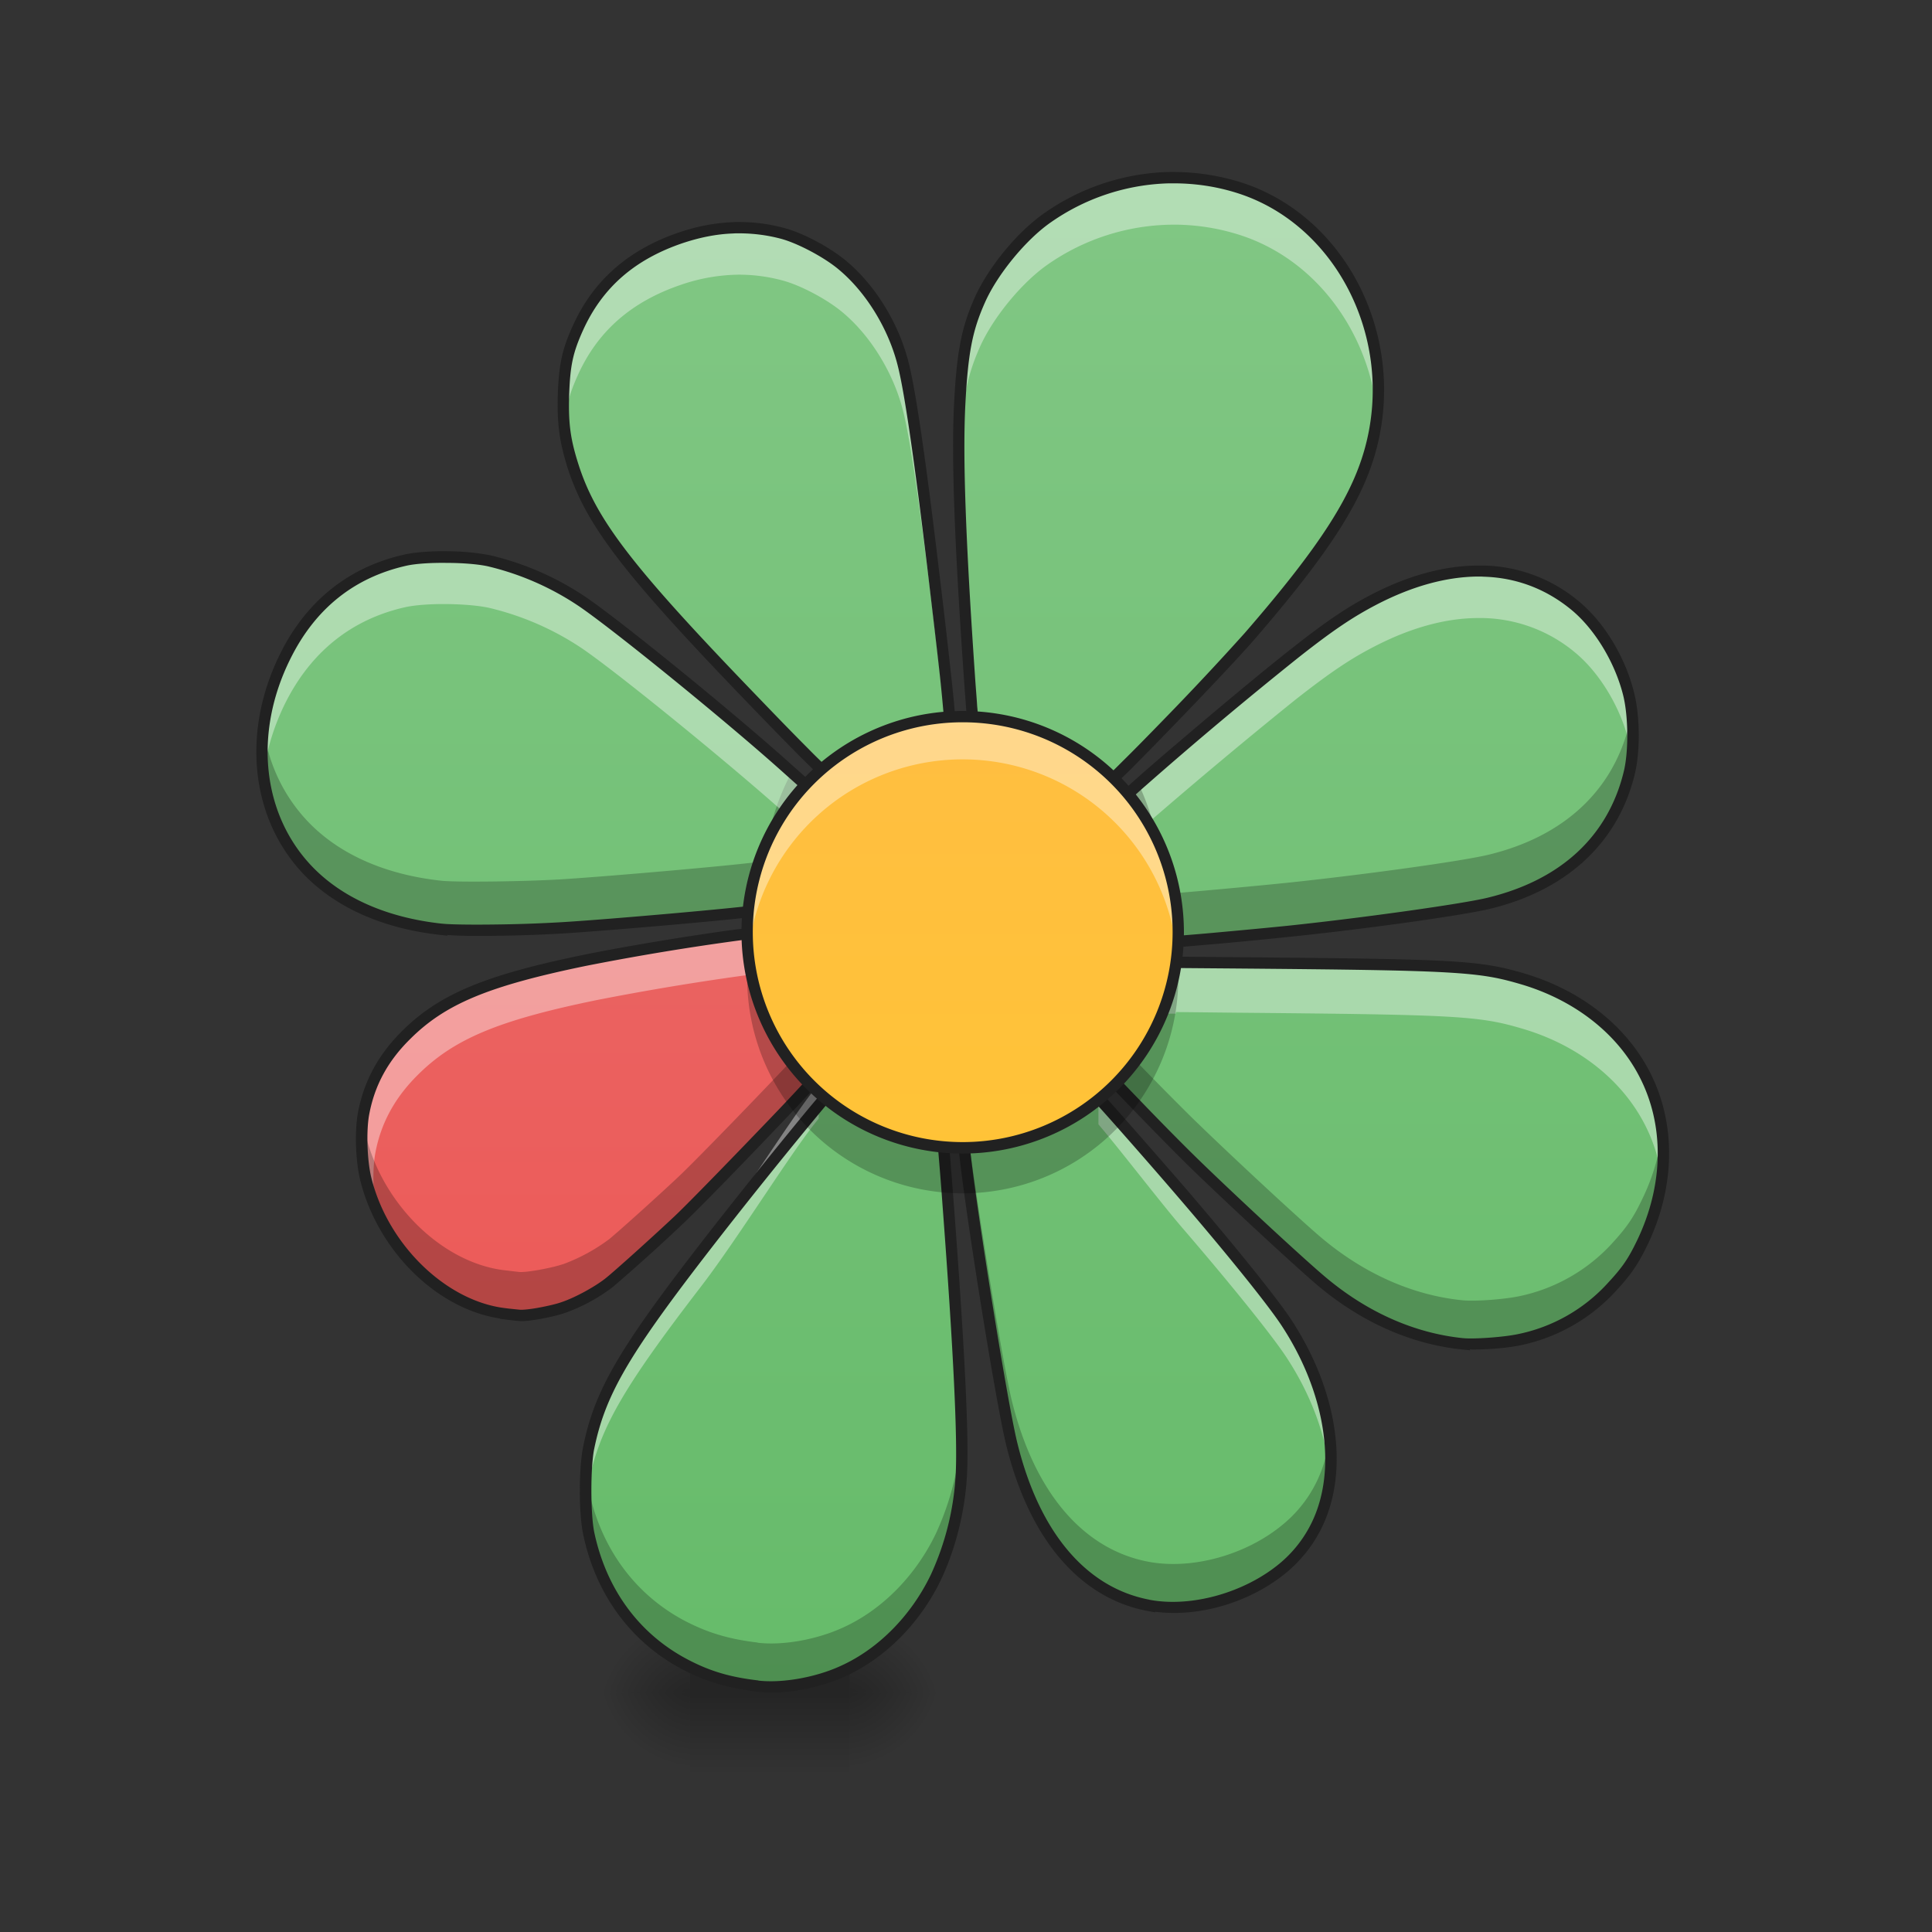 <svg height="64" viewBox="0 0 48 48" width="64" xmlns="http://www.w3.org/2000/svg" xmlns:xlink="http://www.w3.org/1999/xlink"><rect x="0" y="0" width="48" height="48" fill="#333333" stroke="none"/><linearGradient id="a"><stop offset="0" stop-opacity=".314"/><stop offset=".222" stop-opacity=".275"/><stop offset="1" stop-opacity="0"/></linearGradient><radialGradient id="b" cx="450.909" cy="189.579" gradientTransform="matrix(0 -.117 -.12 0 43.604 95.393)" gradientUnits="userSpaceOnUse" r="21.167" xlink:href="#a"/><radialGradient id="c" cx="450.909" cy="189.579" gradientTransform="matrix(0 .117 .12 0 -5.356 -11.291)" gradientUnits="userSpaceOnUse" r="21.167" xlink:href="#a"/><radialGradient id="d" cx="450.909" cy="189.579" gradientTransform="matrix(0 -.117 .12 0 -5.356 95.393)" gradientUnits="userSpaceOnUse" r="21.167" xlink:href="#a"/><radialGradient id="e" cx="450.909" cy="189.579" gradientTransform="matrix(0 .117 -.12 0 43.604 -11.291)" gradientUnits="userSpaceOnUse" r="21.167" xlink:href="#a"/><linearGradient id="f" gradientTransform="matrix(.011 0 0 .094 16.209 20.158)" gradientUnits="userSpaceOnUse" x1="255.323" x2="255.323" y1="233.5" y2="254.667"><stop offset="0" stop-opacity=".275"/><stop offset="1" stop-opacity="0"/></linearGradient><linearGradient id="g" gradientUnits="userSpaceOnUse" x1="23.815" x2="23.815" y1="42.051" y2="4.344"><stop offset="0" stop-color="#66bb6a"/><stop offset="1" stop-color="#81c784"/></linearGradient><linearGradient id="h" gradientUnits="userSpaceOnUse" x1="13.892" x2="13.892" y1="42.051" y2="4.344"><stop offset="0" stop-color="#ef5350"/><stop offset="1" stop-color="#e57373"/></linearGradient><linearGradient id="i" gradientUnits="userSpaceOnUse" x1="23.815" x2="23.815" y1="42.051" y2="4.344"><stop offset="0" stop-color="#ffca2b"/><stop offset="1" stop-color="#ffb74d"/></linearGradient><path d="m21.102 42.05h2.261v-1.984h-2.261zm0 0" fill="url(#b)"/><path d="m17.145 42.05h-2.262v1.985h2.262zm0 0" fill="url(#c)"/><path d="m17.145 42.05h-2.262v-1.984h2.262zm0 0" fill="url(#d)"/><path d="m21.102 42.05h2.261v1.985h-2.261zm0 0" fill="url(#e)"/><path d="m17.145 41.555h3.957v2.48h-3.957zm0 0" fill="url(#f)"/><path d="m18.824 41.89c-.722-.085-1.25-.245-1.824-.55-1.234-.656-2.07-1.8-2.375-3.25-.102-.492-.102-1.613 0-2.117.273-1.34.844-2.336 2.785-4.86 1.18-1.531 3.309-4.152 3.375-4.152.02 0 .176.102.348.223.605.425 1.32.714 2.105.847.082.012.153.04.164.055.012.02.082.855.157 1.863.273 3.637.378 5.813.324 6.723a6.976 6.976 0 0 1 -.63 2.508c-.5 1.047-1.339 1.894-2.304 2.336-.66.3-1.504.449-2.125.375zm9.707-2.007c-1.629-.309-2.836-1.735-3.394-4.008-.262-1.055-1.078-6.2-1.192-7.477l-.027-.3.172-.02c.95-.113 1.324-.215 1.926-.512.218-.109.527-.289.683-.402.156-.11.293-.203.305-.203.023 0 1.586 1.77 2.387 2.703 1.238 1.441 2.234 2.68 2.574 3.203.992 1.512 1.344 3.223.933 4.547a3.162 3.162 0 0 1 -1.015 1.535c-.914.766-2.266 1.14-3.352.934zm7.805-6.496c-1.25-.13-2.469-.672-3.531-1.578-.617-.524-2.41-2.192-3.262-3.032-.719-.703-2.117-2.156-2.117-2.191 0-.02.082-.137.187-.262.535-.644.867-1.328 1.094-2.25l.04-.172 1.948.02c5.563.05 6.059.078 7.157.406 1.336.399 2.41 1.235 2.988 2.324.664 1.254.648 2.797-.043 4.227-.219.46-.379.691-.73 1.078a4.306 4.306 0 0 1 -2.337 1.328c-.382.082-1.093.133-1.394.102zm-7.523-10.528a6.579 6.579 0 0 0 -.086-.855 5.516 5.516 0 0 0 -.727-1.828c-.086-.13-.145-.262-.133-.29.043-.116 3.059-2.679 4.313-3.667.863-.68 1.363-1.016 1.98-1.336 1.906-.98 3.668-.922 4.977.164.601.5 1.11 1.336 1.324 2.18.14.554.148 1.433.02 1.968-.399 1.657-1.626 2.793-3.493 3.246-.644.157-3 .489-4.906.688-.895.098-2.988.285-3.14.285h-.11zm-17.833.23c-1.406-.148-2.558-.655-3.335-1.472-1.278-1.34-1.497-3.414-.563-5.305.637-1.28 1.648-2.093 2.984-2.394.493-.113 1.551-.105 2.086.016a7.044 7.044 0 0 1 2.297 1c.844.57 3.57 2.785 5.008 4.066l.711.633-.066.11c-.04.058-.141.206-.23.331-.376.528-.704 1.38-.821 2.125l-.063.403-.18.023c-.675.09-3.554.344-4.82.426-.937.058-2.605.082-3.008.039zm16.31-3.792c-.602-.649-1.7-1.2-2.696-1.352a5.007 5.007 0 0 1 -.426-.074 45.243 45.243 0 0 1 -.086-1.074c-.234-3.414-.305-5.45-.238-6.754.066-1.285.18-1.863.496-2.582.324-.73 1.043-1.606 1.687-2.055 1.403-.972 3.13-1.246 4.73-.75 2.509.778 3.997 3.625 3.329 6.364-.316 1.296-1.133 2.582-3.05 4.796-.72.832-3.442 3.649-3.528 3.649-.035 0-.137-.074-.219-.168zm-8.54-1.86c-3.137-3.25-4.055-4.44-4.508-5.847-.207-.645-.265-1.067-.242-1.8.027-.735.102-1.075.36-1.645.495-1.09 1.331-1.82 2.562-2.239.863-.293 1.695-.328 2.523-.105.45.117 1.106.469 1.496.793.704.593 1.278 1.539 1.508 2.492.168.684.41 2.348.723 4.937.293 2.442.437 3.805.414 3.836-.016.016-.156.051-.316.075a4.864 4.864 0 0 0 -2.43 1.074c-.14.117-.285.215-.317.215-.03 0-.828-.805-1.773-1.785zm0 0" fill="url(#g)"/><path d="m12.535 32.64c-1.527-.183-3.004-1.605-3.441-3.324-.117-.457-.145-1.226-.059-1.671.145-.739.485-1.364 1.047-1.926.898-.89 2.004-1.356 4.43-1.856 1.465-.3 4.351-.746 4.433-.683.024.02.055.172.07.34a5.18 5.18 0 0 0 1.083 2.671c.132.164.257.32.277.348.023.04-.012.113-.117.25-.227.29-2.836 2.996-3.395 3.523-.539.508-1.488 1.36-1.726 1.555a4.503 4.503 0 0 1 -1.13.613c-.3.106-.917.215-1.105.2-.03 0-.199-.02-.367-.04zm0 0" fill="url(#h)"/><path d="m29.129 4.414a5.497 5.497 0 0 0 -3.102.992c-.644.45-1.363 1.324-1.687 2.055-.317.719-.43 1.297-.496 2.582a25.001 25.001 0 0 0 -.016 1.676c.004-.18.008-.348.016-.508.066-1.285.18-1.863.496-2.578.324-.735 1.043-1.61 1.687-2.059a5.497 5.497 0 0 1 3.102-.992h.105a5.371 5.371 0 0 1 1.524.242c1.918.594 3.242 2.406 3.457 4.45.262-2.493-1.176-4.91-3.457-5.618a5.371 5.371 0 0 0 -1.524-.242zm-10.774 1.242a4.56 4.56 0 0 0 -1.433.25c-1.23.418-2.067 1.149-2.563 2.239-.257.57-.332.91-.359 1.644-.008.313-.004.57.02.813.039-.504.128-.82.34-1.29.495-1.09 1.331-1.82 2.562-2.238a4.56 4.56 0 0 1 1.433-.25c.364 0 .727.047 1.09.145.45.12 1.106.468 1.496.797.704.59 1.278 1.535 1.508 2.492.168.68.41 2.344.723 4.933.133 1.11.234 1.996.305 2.637l.109-.012c-.004-.246-.148-1.57-.414-3.793-.313-2.59-.555-4.253-.723-4.937-.23-.953-.804-1.899-1.508-2.492-.39-.324-1.046-.676-1.496-.793a4.18 4.18 0 0 0 -1.09-.145zm0 0" fill="#fff" fill-opacity=".392"/><path d="m6.547 18.07c-.164 1.332.21 2.617 1.098 3.547.777.817 1.93 1.324 3.335 1.473.403.043 2.07.02 3.008-.04 1.266-.081 4.145-.335 4.82-.425l.18-.023.063-.403c.117-.746.445-1.597.82-2.125.09-.125.192-.273.23-.332l.067-.11-.5-.445a5.924 5.924 0 0 0 -.617 1.801l-.063.407-.18.023c-.675.09-3.554.344-4.82.426-.937.058-2.605.078-3.008.039-1.406-.149-2.558-.66-3.335-1.477a4.113 4.113 0 0 1 -1.098-2.336zm0 0" fill-opacity=".235"/><path d="m11.094 13.84c-.395-.004-.781.02-1.028.078-1.336.3-2.347 1.113-2.984 2.395-.48.976-.656 2-.539 2.945.074-.59.25-1.192.539-1.778.637-1.28 1.648-2.093 2.984-2.394.246-.055.633-.082 1.028-.078.39.004.789.035 1.058.094a7.044 7.044 0 0 1 2.297 1c.844.57 3.57 2.785 5.008 4.066l.016.016c.164-.243.343-.473.543-.684l-.559-.5c-1.437-1.281-4.164-3.496-5.008-4.066a7.044 7.044 0 0 0 -2.297-1 5.752 5.752 0 0 0 -1.058-.094zm25.621.348c-.8.003-1.66.238-2.555.695-.617.32-1.117.656-1.98 1.336-1.094.86-3.524 2.918-4.157 3.508.184.226.352.468.5.718a132.26 132.26 0 0 1 3.657-3.058c.863-.676 1.363-1.016 1.98-1.332.895-.461 1.754-.696 2.555-.7a3.68 3.68 0 0 1 2.422.86c.601.5 1.11 1.336 1.324 2.18.031.136.059.293.078.457.063-.52.035-1.176-.078-1.625-.215-.844-.723-1.68-1.324-2.18a3.68 3.68 0 0 0 -2.422-.86zm-18.152 9.012c-.844.097-2.891.425-4.051.663-2.426.5-3.532.965-4.43 1.856-.562.562-.902 1.187-1.047 1.926-.086.445-.058 1.214.059 1.671.058.23.136.457.23.676-.062-.445-.066-1.004.004-1.36.14-.737.485-1.362 1.047-1.921.895-.895 2-1.36 4.43-1.86a64.656 64.656 0 0 1 3.867-.64 5.175 5.175 0 0 1 -.11-1.012zm.39 1.964c.016.07.031.137.05.203.013-.004.024-.008.036-.015-.031-.063-.059-.125-.086-.188zm10.262-1.258c-.063.438-.18.867-.348 1.278h.344c0-.016.004-.028.004-.04l1.48.016c5.563.05 6.059.078 7.157.406 1.336.399 2.41 1.235 2.988 2.325.23.433.379.898.445 1.386.121-.925-.023-1.832-.445-2.625-.578-1.09-1.653-1.925-2.988-2.324-1.098-.328-1.594-.355-7.157-.406zm-8.875 3.028c-.633.75-2.004 2.976-2.93 4.18-1.941 2.523-2.512 3.519-2.785 4.859-.07.343-.09.972-.066 1.492.011-.246.035-.473.066-.633.273-1.34.844-2.336 2.785-4.86.926-1.202 2.297-3.429 2.93-4.179zm3.355 6.187c.047.594.09 1.137.125 1.606a170.06 170.06 0 0 0 -.097-1.606zm.125 1.606c.035.707.063 1.304.07 1.777.012-.379-.015-.984-.07-1.777zm3.47-7.657v.864c.538.628 1.554 1.957 2.1 2.59 1.239 1.44 2.235 2.683 2.575 3.203.625.953.992 1.98 1.082 2.945.113-1.188-.266-2.563-1.082-3.805-.34-.523-1.336-1.762-2.574-3.203-.547-.633-1.563-1.96-2.102-2.594zm0 0" fill="#fff" fill-opacity=".392"/><path d="m23.887 35.508c0 .027 0 .054-.004.082a6.976 6.976 0 0 1 -.63 2.508c-.5 1.047-1.339 1.898-2.304 2.336-.66.304-1.504.453-2.125.379v-.004c-.722-.086-1.25-.246-1.824-.547-1.234-.657-2.07-1.805-2.375-3.254a3.803 3.803 0 0 1 -.059-.512c-.035.543-.015 1.234.059 1.594.305 1.45 1.14 2.594 2.375 3.25.574.305 1.102.465 1.824.55.621.075 1.465-.074 2.125-.374.965-.442 1.805-1.29 2.305-2.336.348-.73.582-1.653.629-2.508.015-.274.02-.66.004-1.164zm.148-7.426-.117.016.027.3c.114 1.278.93 6.422 1.192 7.477.558 2.273 1.765 3.7 3.394 4.008 1.086.207 2.438-.168 3.352-.934.488-.41.828-.918 1.015-1.535a4.15 4.15 0 0 0 .137-1.715c-.027.219-.074.43-.137.637a3.169 3.169 0 0 1 -1.015 1.531c-.914.766-2.266 1.14-3.352.934-1.629-.309-2.836-1.735-3.394-4.008-.223-.906-.856-4.809-1.102-6.711zm3.832-2.094a5.052 5.052 0 0 1 -.254.336c-.105.125-.187.242-.187.262 0 .035 1.398 1.488 2.117 2.191.852.84 2.645 2.508 3.258 3.032 1.066.906 2.285 1.449 3.535 1.578.3.031 1.012-.02 1.394-.102a4.288 4.288 0 0 0 2.336-1.332c.352-.383.512-.613.73-1.074.442-.91.606-1.863.5-2.762a5.255 5.255 0 0 1 -.5 1.684c-.218.457-.378.687-.73 1.074a4.313 4.313 0 0 1 -2.336 1.332c-.382.078-1.093.129-1.394.098-1.25-.125-2.469-.672-3.535-1.578-.614-.524-2.406-2.192-3.258-3.028a87.885 87.885 0 0 1 -1.676-1.71zm12.668-8.324a2.482 2.482 0 0 1 -.055.32c-.398 1.657-1.625 2.797-3.492 3.25-.644.157-3 .485-4.906.688-.895.094-2.988.285-3.14.285h-.11l-.02-.555a6.65 6.65 0 0 0 -.085-.859 5.792 5.792 0 0 0 -.438-1.309c-.25.223-.414.375-.422.403-.012.027.047.16.133.289.324.5.594 1.172.727 1.828.035.168.074.55.085.855l.02.555h.11c.152 0 2.245-.187 3.14-.285 1.906-.2 4.262-.531 4.906-.688 1.867-.453 3.094-1.59 3.492-3.246.098-.41.118-1.02.055-1.53zm-20.566 8.363c-.742.801-2.637 2.762-3.106 3.203-.539.508-1.488 1.36-1.726 1.555a4.515 4.515 0 0 1 -1.13.617c-.3.102-.917.215-1.105.2l-.367-.043c-1.527-.18-3.004-1.606-3.441-3.325a3.253 3.253 0 0 1 -.078-.457c-.059.453-.028 1.125.078 1.54.437 1.718 1.914 3.14 3.441 3.324.168.02.336.039.367.039.188.015.805-.094 1.106-.2.355-.12.844-.39 1.129-.613a56.994 56.994 0 0 0 1.726-1.555c.559-.527 3.168-3.234 3.395-3.523.105-.137.14-.21.117-.25-.02-.027-.145-.184-.277-.348l-.13-.164zm0 0" fill-opacity=".235"/><path d="m29.156 4.273c-.078 0-.156 0-.234.004a5.639 5.639 0 0 0 -2.973 1.016c-.676.469-1.398 1.348-1.738 2.113-.324.73-.441 1.34-.508 2.63-.066 1.316.004 3.355.242 6.773.02.289.04.558.055.753.008.098.012.176.02.235 0 .027.003.05.007.066 0 .008 0 .016.004.024v.015c.004.004.004.012.008.02 0 .004.004.008.008.015 0 .004.004.008.008.016l.015.016v.004c.047.043.051.03.059.03.008.005.012.005.016.009.011.004.02.004.035.008.023.003.054.011.093.015.079.016.184.031.297.05.965.145 2.047.692 2.614 1.31l.117.125.008-.012a.367.367 0 0 0 .094.066.16.16 0 0 0 .105.031c.047 0 .058-.011.07-.02.012-.003.02-.007.024-.015.015-.008.027-.02.043-.03l.105-.095.344-.332c.277-.281.648-.656 1.039-1.062.785-.809 1.644-1.719 2.012-2.14 1.921-2.223 2.753-3.524 3.078-4.856.687-2.809-.84-5.735-3.426-6.535a5.625 5.625 0 0 0 -1.64-.247zm0 .282c.524 0 1.047.074 1.559.234 2.43.754 3.887 3.527 3.234 6.195-.308 1.266-1.105 2.532-3.02 4.739a72.031 72.031 0 0 1 -1.995 2.132c-.391.403-.762.782-1.04 1.055-.14.14-.253.254-.335.328-.028.028-.047.043-.067.059a1.066 1.066 0 0 1 -.101-.094l-.118-.129-.011.016c-.645-.63-1.676-1.137-2.649-1.281-.113-.02-.215-.036-.289-.047l-.027-.008-.02-.215c-.011-.195-.035-.46-.054-.75-.235-3.414-.305-5.45-.239-6.738.067-1.278.172-1.828.485-2.531.308-.7 1.023-1.57 1.64-1.997a5.356 5.356 0 0 1 2.825-.964c.074-.004.148-.004.222-.004zm-10.8.96c-.055 0-.11 0-.165.005-.433.02-.87.101-1.316.253-1.258.426-2.133 1.192-2.64 2.313-.266.582-.348.957-.376 1.7-.023.741.04 1.194.246 1.847.465 1.437 1.407 2.652 4.543 5.902.473.492.91.938 1.23 1.262l.392.387c.046.046.085.082.113.105.015.016.027.023.039.035.008.004.012.008.023.016.008.004 0 .023.078.023.043 0 .055-.008.07-.015a.122.122 0 0 0 .04-.02 2.012 2.012 0 0 0 .297-.215 4.773 4.773 0 0 1 2.36-1.043c.081-.011.16-.027.222-.039.031-.008.058-.015.082-.023l.035-.012c.016-.004.027-.004.062-.043.047-.055.032-.066.036-.078v-.031c.003-.02 0-.04 0-.063 0-.05-.008-.117-.016-.203-.012-.172-.04-.422-.074-.746a222.3 222.3 0 0 0 -.328-2.828c-.309-2.59-.551-4.246-.723-4.95-.238-.988-.82-1.949-1.555-2.566-.41-.343-1.066-.695-1.55-.824a4.26 4.26 0 0 0 -1.126-.148zm0 .282c.351 0 .703.043 1.054.137.414.113 1.074.46 1.438.77.68.57 1.242 1.491 1.465 2.417.164.66.406 2.332.718 4.918.145 1.223.258 2.172.328 2.82a46.053 46.053 0 0 1 .086.899 3.774 3.774 0 0 1 -.195.035 5.009 5.009 0 0 0 -2.5 1.105c-.066.055-.137.11-.188.145l-.019.012c-.023-.02-.043-.043-.078-.075-.094-.09-.227-.218-.387-.382-.32-.32-.754-.766-1.226-1.258-3.133-3.246-4.036-4.418-4.477-5.793-.203-.633-.258-1.031-.234-1.754.027-.723.093-1.031.347-1.594.48-1.054 1.278-1.754 2.477-2.16.422-.14.832-.223 1.238-.238.05-.004.102-.004.152-.004zm-7.262 7.898c-.395-.004-.79.024-1.059.086-1.375.309-2.43 1.156-3.078 2.469-.957 1.934-.734 4.078.582 5.465.809.844 1.996 1.363 3.426 1.515l.148.016.004-.016c.254.02.649.028 1.168.02a36.058 36.058 0 0 0 1.715-.059c1.27-.082 4.133-.332 4.824-.425l.285-.036.082-.507c.114-.723.442-1.567.797-2.067.09-.129.188-.273.23-.34l.134-.207-.801-.714c-1.446-1.29-4.156-3.493-5.024-4.079a7.191 7.191 0 0 0 -2.347-1.02 5.738 5.738 0 0 0 -1.086-.1zm-.004.29c.387 0 .781.03 1.031.085a6.907 6.907 0 0 1 2.246.98c.824.555 3.563 2.778 4.996 4.055l.621.555-.004.004a6.409 6.409 0 0 1 -.222.328c-.395.555-.723 1.414-.848 2.184l-.047.3-.074.012c-.656.086-3.547.344-4.809.422a35 35 0 0 1 -1.699.059c-.582.008-1.11 0-1.285-.02h-.008c-1.375-.148-2.492-.644-3.242-1.43-1.23-1.292-1.45-3.3-.535-5.144.617-1.25 1.586-2.027 2.887-2.32.226-.051.605-.075.992-.07zm25.625.066c-.824.004-1.711.242-2.617.707-.625.324-1.137.668-2.004 1.351-.633.496-1.7 1.383-2.617 2.164-.457.387-.88.75-1.188 1.024-.156.137-.281.25-.371.336-.047.043-.082.078-.11.105a.285.285 0 0 0 -.035.04c-.011.011-.023.011-.039.058-.027.078-.007.102 0 .129.012.027.02.058.036.086.027.062.066.133.113.203.312.48.574 1.14.707 1.777.027.14.066.524.078.82l.031.704h.242c.067 0 .207-.012.442-.032l.863-.074c.656-.058 1.402-.133 1.852-.18 1.91-.199 4.246-.527 4.922-.69 1.91-.462 3.187-1.645 3.597-3.352.137-.57.13-1.446-.023-2.036-.219-.87-.735-1.726-1.367-2.25a3.796 3.796 0 0 0 -2.348-.89zm-.004.273c.05 0 .102 0 .152.004.813.024 1.551.305 2.184.828.574.477 1.07 1.293 1.277 2.106.133.523.14 1.398.02 1.898-.387 1.61-1.559 2.703-3.39 3.145-.61.148-2.981.484-4.884.687-.449.047-1.195.117-1.847.176-.328.031-.633.055-.864.074-.214.02-.363.028-.39.031l-.008-.214-.008-.204a7.151 7.151 0 0 0 -.09-.878c-.136-.676-.406-1.36-.746-1.88a1.529 1.529 0 0 1 -.094-.163l-.003-.012c.023-.02.05-.047.09-.082.085-.082.21-.195.367-.332a106.183 106.183 0 0 1 3.793-3.18c.859-.676 1.347-1.004 1.957-1.32.875-.45 1.71-.676 2.484-.684zm-17.813 8.707c-.03 0-.07.004-.117.008-.093.008-.218.02-.375.04-.304.034-.722.097-1.18.167-.917.14-2.003.328-2.742.48-2.437.5-3.582.977-4.5 1.895-.582.578-.937 1.234-1.086 1.996-.093.48-.066 1.246.059 1.735.445 1.738 1.898 3.168 3.465 3.406v.008l.094.011a8.6 8.6 0 0 0 .375.043c.132.012.324-.015.546-.054.22-.04.454-.094.618-.153a4.395 4.395 0 0 0 1.168-.636 46.819 46.819 0 0 0 1.734-1.563c.29-.27 1.078-1.074 1.828-1.855.375-.391.742-.774 1.027-1.075.286-.304.485-.52.555-.609h.004c.055-.074.094-.129.121-.188a.261.261 0 0 0 .031-.097.181.181 0 0 0 -.035-.13l-.101-.132c-.051-.062-.114-.144-.18-.226-.562-.692-.977-1.711-1.05-2.594a1.638 1.638 0 0 0 -.059-.336c-.012-.027 0-.047-.059-.098l-.004-.004h-.004c-.05-.043-.066-.03-.086-.035-.015 0-.03-.004-.047-.004zm-.054.285v.008c.011.051.023.13.031.207a5.318 5.318 0 0 0 1.113 2.75l.18.223c.031.043.043.058.059.078a.724.724 0 0 1 -.079.117c-.043.055-.257.29-.539.59-.285.305-.652.684-1.027 1.074-.75.778-1.543 1.59-1.816 1.848-.536.504-1.493 1.367-1.72 1.547-.26.207-.75.476-1.085.59-.137.05-.363.101-.574.14-.211.04-.418.059-.473.051-.016 0-.148-.016-.27-.027l-.093-.012c-1.453-.172-2.899-1.555-3.32-3.219-.11-.426-.137-1.199-.055-1.61.136-.71.46-1.308 1.008-1.85.87-.872 1.937-1.321 4.359-1.821a63.725 63.725 0 0 1 3.898-.645c.153-.015.274-.03.36-.039zm9.793.446-.067.277c-.222.906-.547 1.566-1.066 2.195-.05.063-.102.125-.137.176-.02.027-.035.05-.047.07-.008.012-.011.02-.02.032-.003.015-.015.023-.015.074 0 .055.012.059.016.066a.042.042 0 0 0 .012.02c.007.012.011.015.019.023a.527.527 0 0 0 .05.059c.04.047.098.11.169.187.144.153.344.36.562.586.442.457.969.996 1.328 1.352.86.844 2.649 2.504 3.27 3.035 1.086.922 2.328 1.48 3.61 1.613l.202.02-.007-.02c.367.008.898-.03 1.246-.101a4.432 4.432 0 0 0 2.406-1.375c.36-.39.531-.645.758-1.11.707-1.464.726-3.058.039-4.355-.598-1.129-1.703-1.984-3.074-2.395-.555-.164-.973-.257-1.938-.312-.96-.055-2.476-.074-5.254-.098zm.218.285 1.84.015c2.782.024 4.293.043 5.242.098.954.055 1.329.14 1.872.3 1.308.392 2.351 1.204 2.906 2.259.64 1.207.629 2.703-.043 4.101-.219.453-.36.66-.711 1.04a4.134 4.134 0 0 1 -2.258 1.288c-.36.075-1.09.125-1.351.098h-.004c-1.22-.125-2.407-.656-3.453-1.547-.606-.515-2.407-2.187-3.254-3.02-.356-.35-.887-.89-1.325-1.347a94.569 94.569 0 0 1 -.558-.582 3.733 3.733 0 0 1 -.16-.176c.03-.043.074-.101.125-.16.547-.66.89-1.371 1.12-2.309zm-1.851 2.773c-.047 0-.05.008-.059.012-.008.004-.011.008-.015.008-.012.008-.02.012-.028.02a.567.567 0 0 0 -.074.046c-.058.035-.133.09-.21.145a5.865 5.865 0 0 1 -.665.39c-.594.293-.937.383-1.879.497l-.308.035.039.437c.113 1.305.925 6.406 1.195 7.496.566 2.309 1.809 3.793 3.504 4.117l.2.036-.005-.016c1.098.145 2.38-.238 3.274-.984.507-.43.863-.961 1.062-1.602.426-1.379.059-3.125-.953-4.668-.355-.539-1.348-1.773-2.586-3.219-.402-.465-.992-1.14-1.484-1.699a47.787 47.787 0 0 0 -.633-.71c-.082-.095-.149-.165-.195-.216-.024-.027-.043-.047-.059-.062-.004-.008-.012-.012-.02-.02-.003-.004-.003-.008-.011-.011-.004-.004-.008-.004-.016-.012-.008-.004-.012-.004-.023-.008a.436.436 0 0 0 -.051-.012zm-6.219 0c-.058 0-.07.02-.082.024-.008.008-.015.011-.02.02-.015.007-.023.019-.035.03-.023.02-.05.051-.085.09-.067.078-.16.184-.274.32-.23.27-.539.65-.883 1.071-.691.848-1.515 1.887-2.105 2.652-1.95 2.528-2.54 3.555-2.813 4.918-.11.543-.11 1.64 0 2.172.309 1.485 1.176 2.672 2.446 3.348.578.305 1.125.469 1.84.558l.007.004.028.004c.656.078 1.511-.074 2.199-.386 1-.458 1.86-1.329 2.375-2.407.355-.75.59-1.683.64-2.558.055-.934-.05-3.102-.324-6.742l-.101-1.301a39.263 39.263 0 0 1 -.035-.407.781.781 0 0 1 -.012-.117c-.004-.011-.004-.023-.008-.035v-.015c-.004-.008.008 0-.02-.047-.03-.055-.054-.059-.074-.067a.357.357 0 0 0 -.054-.027 1.11 1.11 0 0 0 -.133-.031 4.954 4.954 0 0 1 -2.047-.825c-.09-.058-.172-.117-.238-.156-.032-.023-.063-.039-.086-.055-.012-.003-.024-.011-.036-.015-.011-.008-.011-.02-.07-.02zm.024.317c.007.004.011.004.02.008.058.039.14.093.222.152.625.441 1.36.738 2.164.871h.004c.02.004.035.008.054.016.004.02.004.039.008.074l.035.402c.028.336.067.797.102 1.3.273 3.634.375 5.817.324 6.704a6.834 6.834 0 0 1 -.613 2.453c-.488 1.02-1.305 1.848-2.238 2.27-.633.293-1.465.433-2.047.367l-.004-.004c-.711-.082-1.215-.234-1.774-.531-1.199-.637-2.007-1.746-2.304-3.16-.09-.446-.094-1.594 0-2.059.27-1.316.82-2.281 2.761-4.8a133.272 133.272 0 0 1 2.98-3.716c.114-.132.204-.238.27-.312zm6.171.004a74.192 74.192 0 0 1 .82.914c.493.558 1.083 1.234 1.481 1.699 1.239 1.441 2.239 2.687 2.567 3.191.972 1.485 1.308 3.16.918 4.43a3.058 3.058 0 0 1 -.973 1.469c-.879.73-2.2 1.097-3.234.902l-.012-.004c-1.559-.3-2.727-1.664-3.274-3.902-.253-1.02-1.078-6.203-1.187-7.453l-.016-.168.035-.004c.957-.113 1.36-.219 1.973-.524.227-.113.535-.289.703-.41.074-.054.149-.105.2-.14zm0 0" fill="#212121"/><path d="m29.273 23.16c0 2.961-2.398 5.36-5.355 5.36a5.357 5.357 0 0 1 0-10.715 5.356 5.356 0 0 1 5.355 5.355zm0 0" fill="url(#i)"/><path d="m23.918 17.805a5.356 5.356 0 0 0 -5.355 5.355c0 .172.011.344.027.512a5.354 5.354 0 0 1 10.656.043 5.356 5.356 0 0 0 -5.328-5.91zm0 0" fill="#fff" fill-opacity=".392"/><path d="m23.918 29.648a5.357 5.357 0 0 1 -5.355-5.359c0-.168.011-.34.027-.508a5.357 5.357 0 0 0 5.328 4.805 5.36 5.36 0 0 0 5.328-4.848 5.357 5.357 0 0 1 -5.328 5.91zm0 0" fill-opacity=".235"/><path d="m23.918 17.664a5.496 5.496 0 0 0 -5.496 5.496 5.5 5.5 0 0 0 5.496 5.5 5.5 5.5 0 0 0 5.496-5.5 5.496 5.496 0 0 0 -5.496-5.496zm0 .281a5.211 5.211 0 0 1 5.215 5.215 5.215 5.215 0 1 1 -10.43 0 5.211 5.211 0 0 1 5.215-5.215zm0 0" fill="#212121"/></svg>